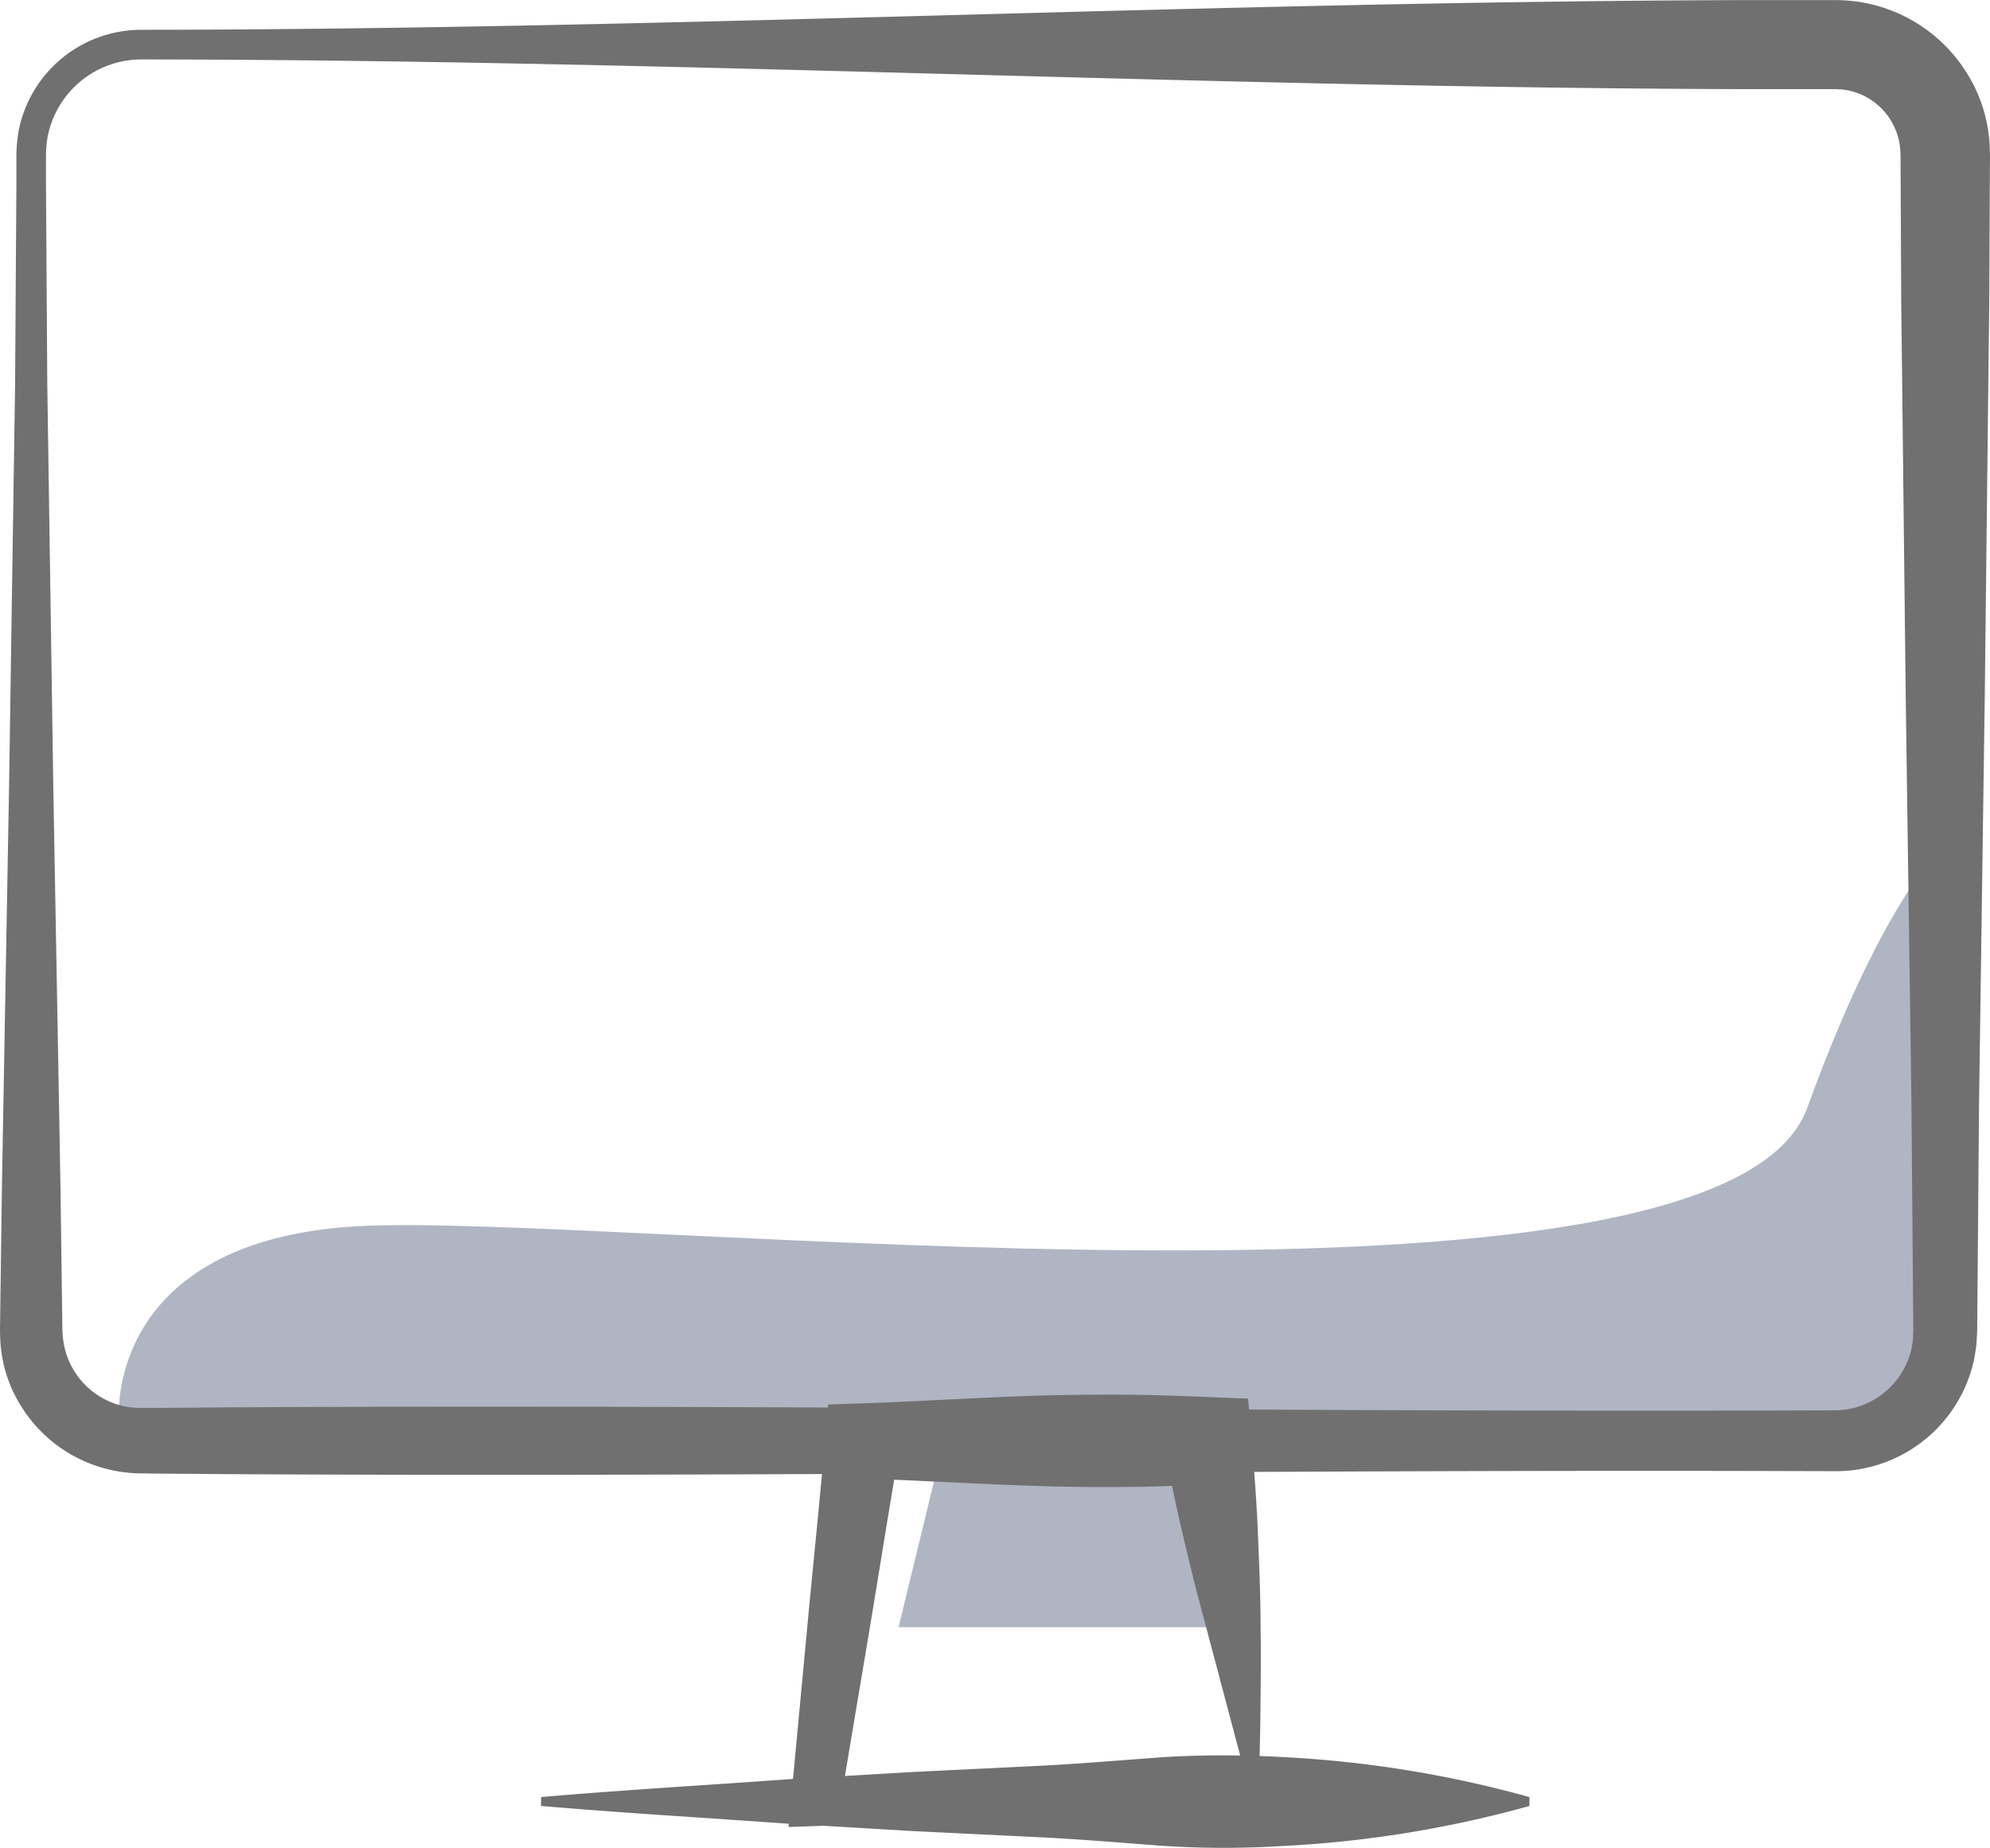 <svg xmlns="http://www.w3.org/2000/svg" width="93.325" height="86.67" viewBox="0 0 93.325 86.67"><g transform="translate(-440.757 -1570.562)"><path d="M1056.337-4428.041s-.558-8.192,11.139-8.878,64.019,5.548,68.038-5.561,7.209-13.126,7.209-13.126l-.652,25.536-4.6,2.975h-75.625Z" transform="translate(-610 6065)" fill="#b0b5c3"/><g transform="translate(-87.254 1466.405)"><path d="M597.641,200.755c-.158-.665-.3-1.325-.435-1.984-.789.027-1.578.047-2.366.049-1.349.016-2.7-.007-4.047-.049-2.206-.074-4.412-.2-6.618-.292-.384,2.274-.747,4.551-1.123,6.827l-1.188,7.071,3.135-.186,5.794-.282c1.931-.089,3.863-.255,5.794-.4q1.907-.129,3.813-.095l-1.782-6.719C598.251,203.348,597.945,202.045,597.641,200.755Z" transform="translate(-14.229 -24.922)" fill="none"/><path d="M618.5,166.244l-.077-9.426-.266-18.853-.214-18.853-.021-4.713-.006-1.178c0-.362,0-.873-.018-1.034a2.987,2.987,0,0,0-.406-1.317,3.044,3.044,0,0,0-2.239-1.5c-.113-.026-.234-.012-.35-.027-.138-.007-.377,0-.56,0l-1.178,0-2.357,0c-25.138-.063-50.275-1.374-75.411-1.394a4.479,4.479,0,0,0-4.37,3.582,5.69,5.69,0,0,0-.087,1.036v1.179l.061,9.426.282,18.853.338,18.853.063,4.713.016,1.178c.007.372,0,.848.03,1.077a3.659,3.659,0,0,0,3.2,3.329,4.058,4.058,0,0,0,.413.026h.568l1.178-.01,2.357-.018c9.388-.054,18.775-.034,28.163.007l.012-.142,1.619-.054c2.7-.091,5.4-.267,8.094-.358,1.349-.042,2.7-.065,4.047-.049s2.7.057,4.047.111l1.887.076.045.513c9.166.043,18.333.071,27.5.035a3.707,3.707,0,0,0,3.589-3c.013-.14.046-.275.05-.416s.018-.241.012-.465Z" transform="translate(-0.775 -1)" fill="none"/><path d="M1101.839-5720.112l-1.942,8h15.531l-.727-8Z" transform="translate(-529.746 5892.595)" fill="#b0b5c3"/><path d="M621.315,110.9a6.989,6.989,0,0,0-.963-3.147,7.246,7.246,0,0,0-5.339-3.533,7.371,7.371,0,0,0-.824-.059l-.618,0-1.178,0-2.357,0c-25.138.063-50.275,1.374-75.412,1.394a5.862,5.862,0,0,0-5.73,4.695,7.149,7.149,0,0,0-.114,1.307v1.179l-.061,9.426-.282,18.853L528.1,159.87l-.063,4.713-.016,1.178c0,.414-.024.724.006,1.279a6.38,6.38,0,0,0,.859,2.883,6.661,6.661,0,0,0,4.886,3.282,7.113,7.113,0,0,0,.761.06l.61.008,1.178.01,2.357.018c9.294.053,18.589.035,27.883-.005-.208,2.237-.435,4.471-.648,6.708L565.2,187.6l-.227.014c-3.863.28-7.726.5-11.588.834v.417c3.863.333,7.726.554,11.588.834l.032,0-.014.153,1.27-.043c.114,0,.226-.011.34-.015l4.167.247,5.794.282c1.931.089,3.863.255,5.794.4a43.879,43.879,0,0,0,5.794.021,52.956,52.956,0,0,0,11.588-1.878v-.417a53,53,0,0,0-11.588-1.877c-.355-.023-.711-.036-1.066-.049.011-.538.021-1.08.033-1.636.012-1.374.038-2.8.013-4.273,0-1.469-.062-2.987-.126-4.517-.038-.96-.1-1.928-.175-2.9,9.085-.042,18.171-.069,27.257-.033a6.633,6.633,0,0,0,6.511-5.278c.038-.249.091-.5.107-.751s.035-.543.032-.712l.01-1.179.077-9.426.266-18.853.214-18.853.021-4.713.006-1.178C621.328,111.8,621.352,111.522,621.315,110.9Zm-38.957,75.692c-1.931.141-3.863.307-5.794.4l-5.794.282-3.135.186,1.188-7.071c.377-2.276.739-4.553,1.123-6.827,2.207.095,4.412.218,6.618.292,1.349.042,2.7.065,4.047.049.789,0,1.577-.023,2.366-.049.134.659.277,1.319.435,1.984.3,1.291.61,2.593.978,3.944l1.782,6.719Q584.265,186.464,582.358,186.591Zm35.369-19.7c0,.141-.037.276-.05.416a3.707,3.707,0,0,1-3.589,3c-9.166.036-18.333.008-27.5-.035l-.045-.513-1.887-.076c-1.349-.054-2.7-.107-4.047-.111s-2.7.007-4.047.049c-2.7.09-5.4.266-8.094.358l-1.619.054-.012.142c-9.388-.04-18.775-.06-28.163-.007l-2.357.018-1.178.01h-.568a4.058,4.058,0,0,1-.414-.026,3.659,3.659,0,0,1-3.2-3.329c-.028-.23-.023-.706-.03-1.077l-.016-1.178-.063-4.713-.338-18.853-.282-18.853-.061-9.426v-1.179a5.69,5.69,0,0,1,.087-1.036,4.479,4.479,0,0,1,4.37-3.582c25.137.019,50.274,1.331,75.412,1.394l2.357,0,1.178,0c.183,0,.422,0,.56,0,.116.015.237,0,.35.027a3.044,3.044,0,0,1,2.239,1.5,2.987,2.987,0,0,1,.406,1.317c.021.16.016.672.018,1.034l.006,1.178.021,4.713.214,18.853.266,18.853.077,9.426.01,1.179C617.746,166.646,617.728,166.732,617.728,166.888Z" fill="#707070"/></g></g></svg>